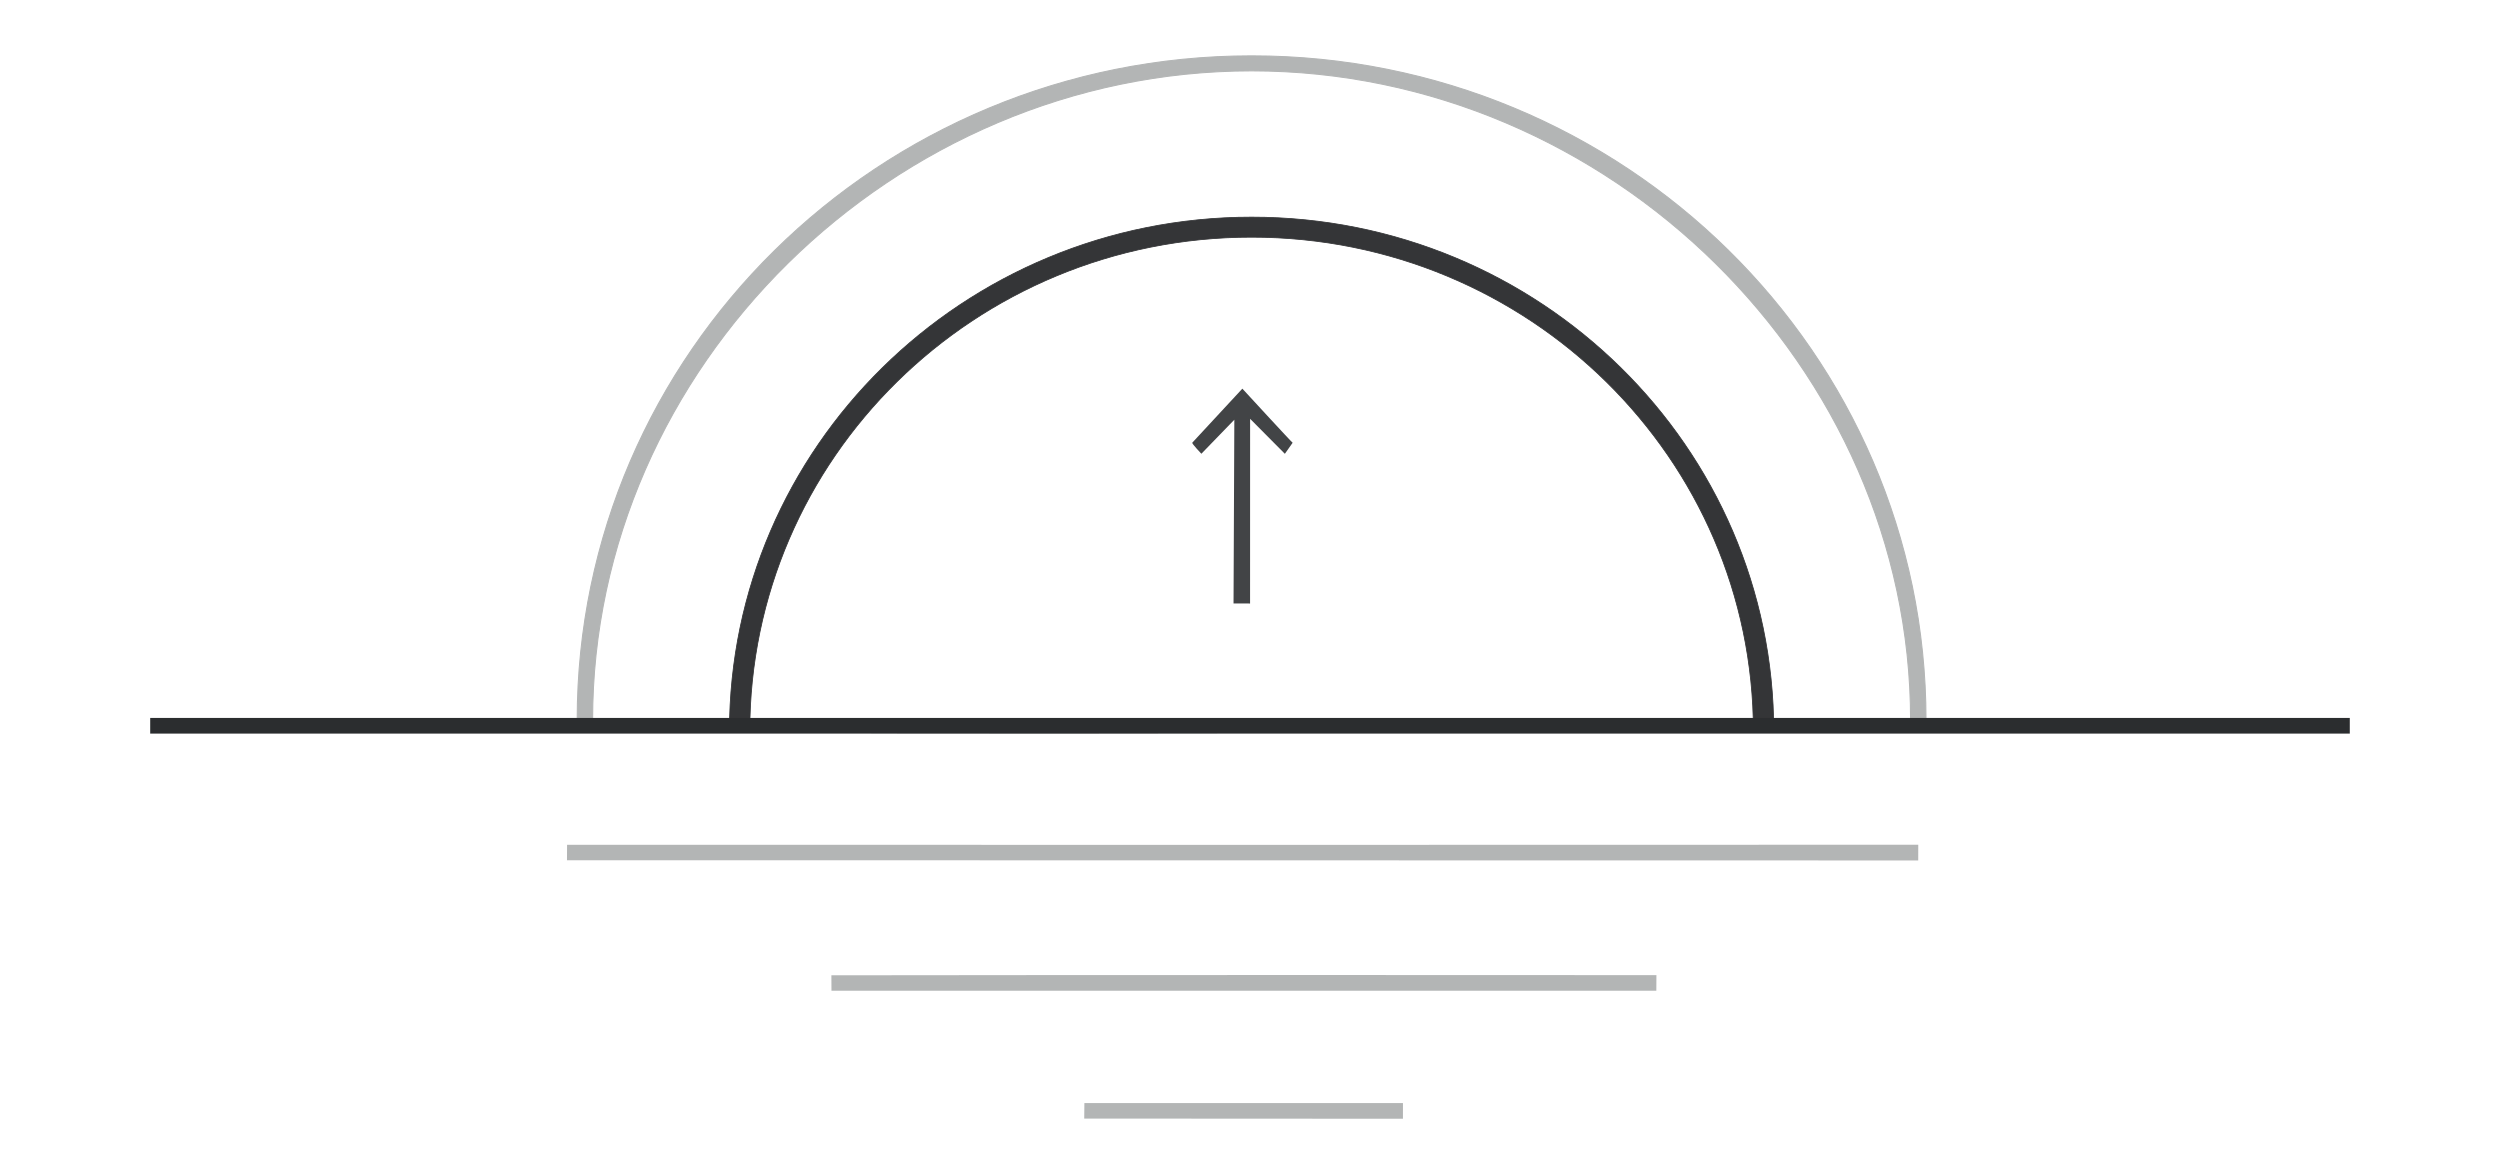 <svg viewBox="0 0 458.002 215" shape-rendering="geometricPrecision"
   text-rendering="geometricPrecision" width="458.002" height="215"
   xmlns="http://www.w3.org/2000/svg">
   <path
      d="m172.013 896.516.024-4.099c119.412.067 238.824.007 358.236-.01-.004.02-.012 4.166-.012 4.166z"
      fill="#b3b5b5" style="stroke-width:.541"
      transform="translate(-14.99 -461.897) scale(.691)" />
   <path d="M242.113 927.021c72.718-.132 218.738-.044 218.738-.044l-.024 4.137H242.136l-.023-4.093z"
      fill="#b3b5b5" style="stroke-width:.63"
      transform="translate(-14.99 -461.897) scale(.691)" />
   <path d="m393.652 960.895-.004 4.16-84.5-.047.041-4.118 84.463.007z" fill="#b3b5b5"
      style="stroke-width:.548" transform="translate(-14.99 -461.897) scale(.691)" />
   <path
      d="M351.073 771.488s13.293 14.46 13.332 14.342l-2.062 2.933-9.216-9.28-.009 48.968-4.385-.014.213-48.71-8.742 9.024s-2.54-2.682-2.42-2.921c.002-.034 13.289-14.342 13.289-14.342z"
      fill="#424446" style="stroke-width:.566"
      transform="translate(-14.99 -461.897) scale(.691)" />
   <path style="fill:#343537;stroke:#343537;stroke-width:.216;stroke-linejoin:round"
      d="M353.521 726.016c-76.455 0-138.434 61.038-138.434 136.33h276.871c0-75.293-61.98-136.33-138.437-136.33zm0 5.311c73.477 0 133.042 58.66 133.041 131.02 0 0-262.246.868-266.081 0-.001-72.36 59.563-131.02 133.04-131.02z"
      transform="translate(-14.99 -461.897) scale(.691)" />
   <path
      style="fill:#b3b5b5;fill-opacity:1;stroke:#b3b5b5;stroke-width:.279;stroke-linejoin:round;stroke-opacity:1"
      d="M353.52 683.253c-98.748.001-178.8 78.836-178.8 176.084h357.605c0-97.249-80.053-176.085-178.804-176.084Zm0 3.984c94.903 0 174.713 78.641 174.712 172.1 0 0-344.468 1.12-349.422 0 0-93.459 79.809-172.1 174.71-172.1z"
      transform="translate(-14.99 -461.897) scale(.691)" />
   <path d="M27.517 131.52h402.966v2.878H27.517Z" fill="#2b2d2f" />
</svg>